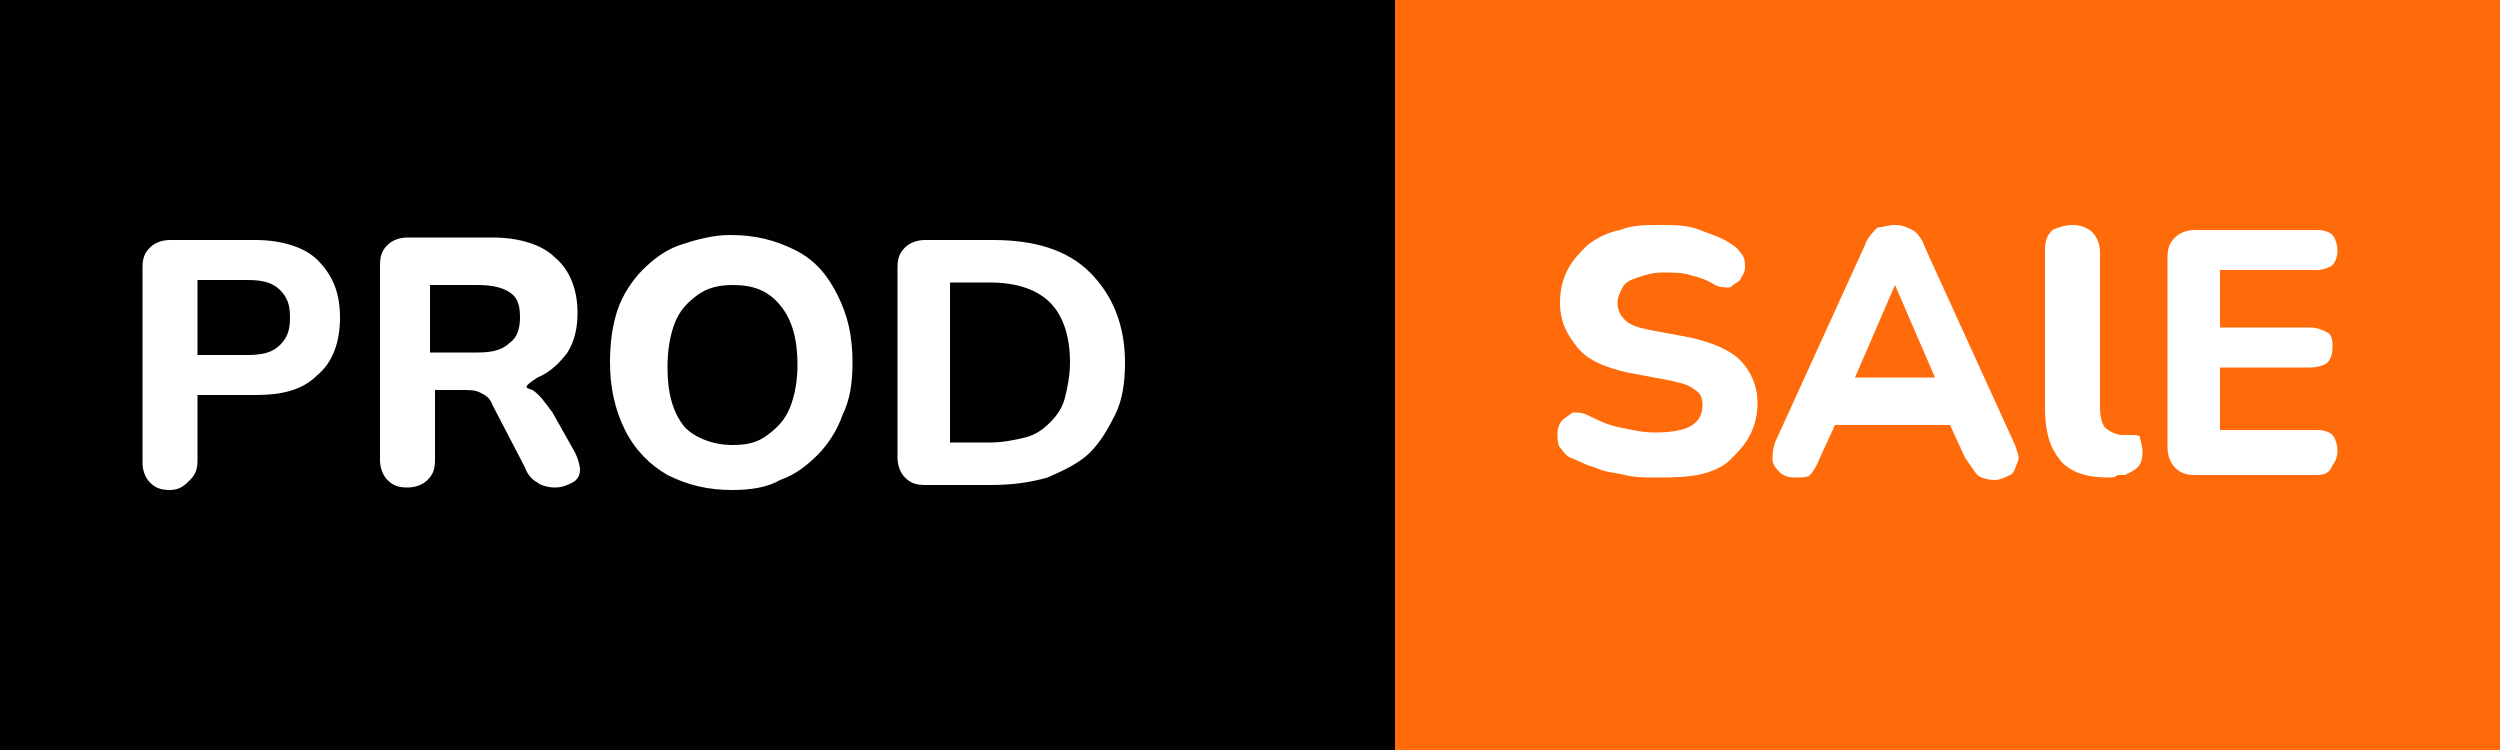 <?xml version="1.0" encoding="utf-8"?>
<!-- Generator: Adobe Illustrator 25.2.3, SVG Export Plug-In . SVG Version: 6.00 Build 0)  -->
<svg version="1.1" id="Слой_1" xmlns="http://www.w3.org/2000/svg" xmlns:xlink="http://www.w3.org/1999/xlink" x="0px" y="0px"
	 viewBox="0 0 100 30" style="enable-background:new 0 0 100 30;" xml:space="preserve">
<style type="text/css">
	.st0{fill-rule:evenodd;clip-rule:evenodd;fill:#010101;}
	.st1{fill-rule:evenodd;clip-rule:evenodd;fill:#FF6B0A;}
</style>
<path class="st0" d="M55.8,0H0v30h55.8l0-15L55.8,0z M6.8,19.6c-0.4,0-0.6-0.1-0.8-0.3s-0.3-0.5-0.3-0.8v-7.8c0-0.4,0.1-0.6,0.3-0.8
	s0.5-0.3,0.8-0.3h3.4c1.1,0,2,0.3,2.5,0.8c0.6,0.6,0.9,1.3,0.9,2.3s-0.3,1.8-0.9,2.3c-0.6,0.6-1.4,0.8-2.5,0.8H7.9v2.6
	c0,0.4-0.1,0.6-0.3,0.8S7.2,19.6,6.8,19.6z M7.9,14.2h2c0.6,0,1-0.1,1.3-0.4c0.3-0.3,0.4-0.6,0.4-1.1s-0.1-0.8-0.4-1.1
	s-0.7-0.4-1.3-0.4h-2C7.9,11.2,7.9,14.2,7.9,14.2z M21.3,15.6c0.3,0.2,0.5,0.5,0.8,0.9l0.9,1.6c0.1,0.2,0.2,0.5,0.2,0.7
	s-0.1,0.4-0.3,0.5s-0.4,0.2-0.7,0.2s-0.6-0.1-0.7-0.2c-0.2-0.1-0.4-0.3-0.5-0.6l-1.3-2.5c-0.1-0.3-0.3-0.4-0.5-0.5s-0.4-0.1-0.7-0.1
	h-1.1v2.8c0,0.4-0.1,0.6-0.3,0.8s-0.5,0.3-0.8,0.3c-0.4,0-0.6-0.1-0.8-0.3s-0.3-0.5-0.3-0.8v-7.8c0-0.4,0.1-0.6,0.3-0.8
	s0.5-0.3,0.8-0.3h3.4c1.1,0,2,0.3,2.5,0.8c0.6,0.5,0.9,1.3,0.9,2.2c0,0.6-0.1,1.1-0.4,1.6c-0.3,0.4-0.7,0.8-1.2,1
	C20.9,15.5,21,15.5,21.3,15.6z M17.2,14.1h1.9c0.6,0,1-0.1,1.3-0.4c0.3-0.2,0.4-0.6,0.4-1c0-0.5-0.1-0.8-0.4-1s-0.7-0.3-1.3-0.3
	h-1.9V14.1z M29.3,19.6c-1,0-1.8-0.2-2.6-0.6c-0.7-0.4-1.3-1-1.7-1.8c-0.4-0.8-0.6-1.7-0.6-2.7c0-0.8,0.1-1.5,0.3-2.1
	c0.2-0.6,0.6-1.2,1-1.6s0.9-0.8,1.5-1s1.3-0.4,2-0.4c1,0,1.8,0.2,2.6,0.6s1.3,1,1.7,1.8c0.4,0.8,0.6,1.6,0.6,2.7
	c0,0.8-0.1,1.5-0.4,2.1c-0.2,0.6-0.6,1.2-1,1.6s-0.9,0.8-1.5,1C30.7,19.5,30,19.6,29.3,19.6z M29.3,17.8c0.6,0,1-0.1,1.4-0.4
	s0.7-0.6,0.9-1.1s0.3-1.1,0.3-1.7c0-1-0.2-1.8-0.7-2.4s-1.1-0.8-1.9-0.8c-0.5,0-1,0.1-1.4,0.4s-0.7,0.6-0.9,1.1s-0.3,1.1-0.3,1.8
	c0,1,0.2,1.8,0.7,2.4C27.8,17.5,28.5,17.8,29.3,17.8z M37,19.4c-0.4,0-0.6-0.1-0.8-0.3c-0.2-0.2-0.3-0.5-0.3-0.8v-7.6
	c0-0.4,0.1-0.6,0.3-0.8s0.5-0.3,0.8-0.3h2.7c1.7,0,3,0.4,3.9,1.3S45,13,45,14.5c0,0.8-0.1,1.5-0.4,2.1s-0.6,1.1-1,1.5s-1,0.7-1.7,1
	c-0.7,0.2-1.4,0.3-2.3,0.3H37z M38,17.7h1.6c0.5,0,1-0.1,1.4-0.2s0.7-0.3,1-0.6c0.3-0.3,0.5-0.6,0.6-1s0.2-0.9,0.2-1.4
	c0-1.1-0.3-1.9-0.8-2.4s-1.3-0.8-2.4-0.8H38V17.7z"/>
<path class="st1" d="M100,0H55.8v30H100V0z M66.2,19.1c-0.4,0-0.8,0-1.2-0.1c-0.4-0.1-0.8-0.1-1.2-0.3c-0.4-0.1-0.7-0.3-1-0.4
	c-0.2-0.1-0.3-0.3-0.4-0.4s-0.1-0.4-0.1-0.6s0.1-0.4,0.2-0.5c0.1-0.1,0.3-0.2,0.4-0.3c0.2,0,0.4,0,0.6,0.1c0.4,0.2,0.8,0.4,1.3,0.5
	s0.9,0.2,1.4,0.2c0.7,0,1.2-0.1,1.5-0.3c0.3-0.2,0.4-0.5,0.4-0.8c0-0.3-0.1-0.5-0.3-0.6c-0.2-0.2-0.6-0.3-1.1-0.4l-1.6-0.3
	c-0.9-0.2-1.6-0.5-2-1s-0.7-1-0.7-1.8c0-0.5,0.1-0.9,0.3-1.3c0.2-0.4,0.5-0.7,0.8-1c0.4-0.3,0.8-0.5,1.3-0.6C65.3,9,65.8,9,66.4,9
	s1.1,0,1.6,0.2s0.9,0.3,1.3,0.6c0.2,0.1,0.3,0.3,0.4,0.4c0.1,0.2,0.1,0.3,0.1,0.5s-0.1,0.3-0.2,0.5c-0.1,0.1-0.3,0.2-0.4,0.3
	c-0.2,0-0.4,0-0.6-0.1c-0.3-0.2-0.6-0.3-1-0.4c-0.3-0.1-0.7-0.1-1.1-0.1s-0.7,0.1-1,0.2s-0.5,0.2-0.6,0.4s-0.2,0.4-0.2,0.6
	c0,0.3,0.1,0.5,0.3,0.7c0.2,0.2,0.5,0.3,1,0.4l1.6,0.3c0.9,0.2,1.6,0.5,2,0.9s0.7,1,0.7,1.7c0,0.5-0.1,0.9-0.3,1.3
	c-0.2,0.4-0.5,0.7-0.8,1s-0.8,0.5-1.3,0.6C67.3,19.1,66.8,19.1,66.2,19.1z M71.8,19.1c-0.3,0-0.5-0.1-0.6-0.2s-0.3-0.3-0.3-0.5
	s0-0.4,0.1-0.7l3.6-7.9c0.1-0.3,0.3-0.5,0.5-0.7c0.2,0,0.4-0.1,0.7-0.1s0.5,0.1,0.7,0.2c0.2,0.1,0.4,0.4,0.5,0.7l3.6,7.9
	c0.1,0.3,0.2,0.5,0.1,0.7s-0.1,0.4-0.3,0.5c-0.2,0.1-0.4,0.2-0.6,0.2c-0.3,0-0.6-0.1-0.7-0.2s-0.3-0.4-0.5-0.7L78,17l0,0h-4.6l0,0
	l-0.6,1.3c-0.1,0.3-0.3,0.6-0.4,0.7S72.1,19.1,71.8,19.1z M75.8,11.4l-1.6,3.7l0,0h3.2l0,0L75.8,11.4L75.8,11.4z M84.3,19.1
	c-0.8,0-1.5-0.2-1.9-0.7s-0.6-1.1-0.6-2.1V10c0-0.4,0.1-0.6,0.3-0.8C82.3,9.1,82.6,9,82.9,9s0.6,0.1,0.8,0.3
	c0.2,0.2,0.3,0.5,0.3,0.8v6.2c0,0.4,0.1,0.7,0.2,0.8s0.4,0.3,0.7,0.3c0.1,0,0.1,0,0.2,0s0.1,0,0.2,0s0.3,0,0.3,0.1s0.1,0.3,0.1,0.6
	c0,0.3-0.1,0.5-0.2,0.6S85.2,18.9,85,19c-0.1,0-0.2,0-0.3,0C84.6,19.1,84.5,19.1,84.3,19.1z M87.8,19c-0.4,0-0.6-0.1-0.8-0.3
	s-0.3-0.5-0.3-0.8v-7.6c0-0.4,0.1-0.6,0.3-0.8c0.2-0.2,0.5-0.3,0.8-0.3h4.9c0.3,0,0.5,0.1,0.6,0.2c0.1,0.1,0.2,0.4,0.2,0.6
	c0,0.3-0.1,0.5-0.2,0.6s-0.4,0.2-0.6,0.2h-3.9v2.3h3.6c0.3,0,0.5,0.1,0.7,0.2s0.2,0.4,0.2,0.6c0,0.3-0.1,0.5-0.2,0.6
	s-0.4,0.2-0.7,0.2h-3.6v2.5h3.9c0.3,0,0.5,0.1,0.6,0.2s0.2,0.4,0.2,0.6c0,0.3-0.1,0.5-0.2,0.6C93.2,18.9,93,19,92.7,19H87.8z"/>
</svg>
